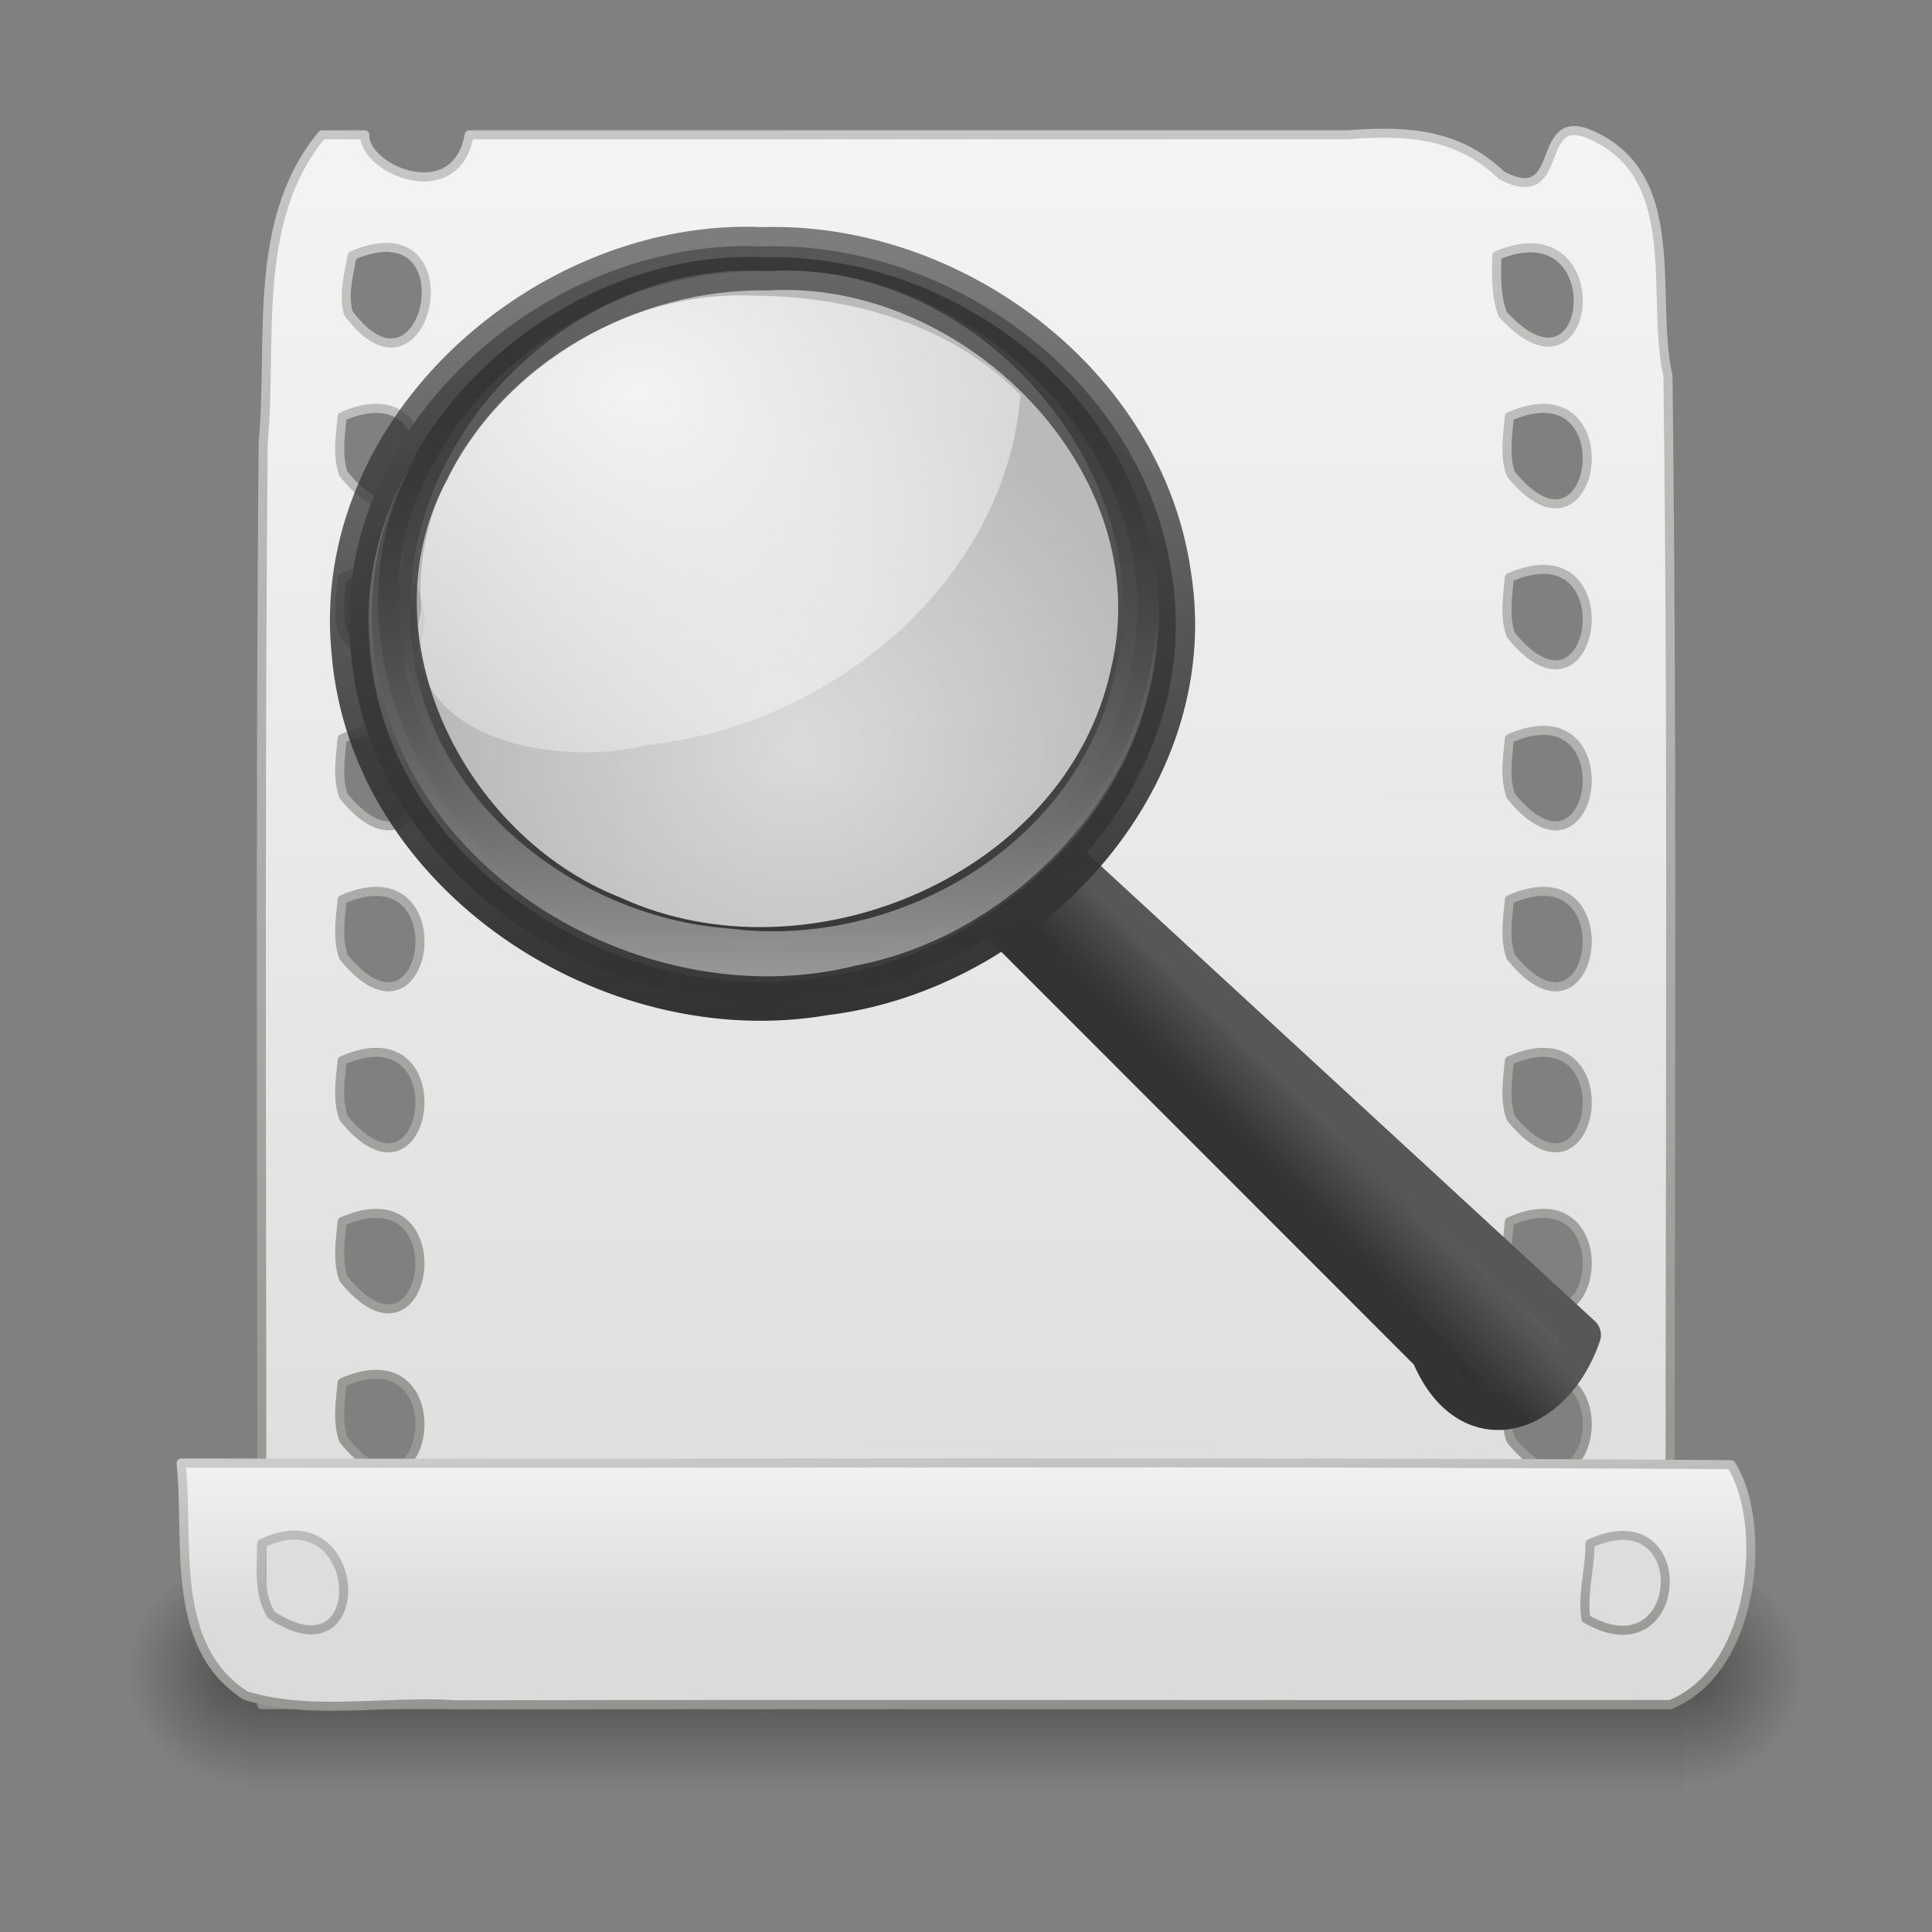 <?xml version="1.0" encoding="UTF-8" standalone="no"?><!DOCTYPE svg PUBLIC "-//W3C//DTD SVG 1.1//EN" "http://www.w3.org/Graphics/SVG/1.1/DTD/svg11.dtd"><svg enable-background="new" height="64" version="1.1" viewBox="0 0 48 48" width="64" xmlns="http://www.w3.org/2000/svg" xmlns:xlink="http://www.w3.org/1999/xlink"><rect x="0" y="0" width="48" height="48" fill="#808080" stroke="none"/><defs><linearGradient id="r"><stop offset="0" stop-color="#f4f4f4"/><stop offset="1" stop-color="#dbdbdb"/></linearGradient><linearGradient id="s"><stop offset="0" stop-color="#8d8f8a"/><stop offset="1" stop-color="#cbcbcb"/></linearGradient><linearGradient id="t"><stop offset="0"/><stop offset="1" stop-opacity="0"/></linearGradient><linearGradient gradientTransform="matrix(.07 0 0 .015 -1.45 38.629)" gradientUnits="userSpaceOnUse" id="u" x1="302.86" x2="302.86" y1="366.65" y2="609.51"><stop offset="0" stop-opacity="0"/><stop offset="0.5"/><stop offset="1" stop-opacity="0"/></linearGradient><radialGradient cx="605.71" cy="486.65" gradientTransform="matrix(-.024 0 0 .015 21.522 38.629)" gradientUnits="userSpaceOnUse" id="ae" r="117.14" xlink:href="#t"/><radialGradient cx="605.71" cy="486.65" gradientTransform="matrix(.024 0 0 .015 26.478 38.629)" gradientUnits="userSpaceOnUse" id="af" r="117.14" xlink:href="#t"/><linearGradient gradientTransform="matrix(.394 0 0 .39 148.38 -5.433)" gradientUnits="userSpaceOnUse" id="v" x1="-172.65" x2="-164.72" y1="99.667" y2="91.973"><stop offset="0" stop-color="#242424" stop-opacity="0.992"/><stop offset="1" stop-color="#656565"/></linearGradient><linearGradient gradientTransform="matrix(1.011 0 0 1.001 46.85 .621)" gradientUnits="userSpaceOnUse" id="w" x1="32.893" x2="31.364" y1="27.988" y2="29.484"><stop offset="0" stop-color="#575757"/><stop offset="1" stop-color="#333"/></linearGradient><radialGradient cx="18.241" cy="21.818" gradientTransform="matrix(1.489,0,0,1.438,39.491,-11.197)" gradientUnits="userSpaceOnUse" id="ag" r="8.309"><stop offset="0" stop-color="#a1a1a1" stop-opacity="0.208"/><stop offset="1" stop-color="#a1a1a1" stop-opacity="0.678"/></radialGradient><radialGradient cx="15.414" cy="13.078" gradientTransform="matrix(3.071,0,0,2.363,13.987,-22.539)" gradientUnits="userSpaceOnUse" id="ah" r="6.656"><stop offset="0" stop-color="#fff"/><stop offset="1" stop-color="#fff" stop-opacity="0.248"/></radialGradient><linearGradient gradientTransform="matrix(.404 0 0 .4 -4.837 -1.526)" gradientUnits="userSpaceOnUse" id="x" x1="173.1" x2="173.1" y1="75.319" y2="11.949"><stop offset="0" stop-color="#343434" stop-opacity="0.976"/><stop offset="1" stop-color="#929292"/></linearGradient><linearGradient gradientTransform="matrix(.404 0 0 .4 47.537 1.482)" gradientUnits="userSpaceOnUse" id="y" x1="41.542" x2="41.485" y1="68.292" y2="4.536"><stop offset="0" stop-color="#333"/><stop offset="1" stop-color="#333" stop-opacity="0.612"/></linearGradient><linearGradient gradientTransform="matrix(.385 0 0 .381 -1.4 -.935)" gradientUnits="userSpaceOnUse" id="z" x1="173.1" x2="173.1" y1="75.319" y2="11.949"><stop offset="0" stop-color="#979797"/><stop offset="1" stop-opacity="0.341"/></linearGradient><linearGradient gradientTransform="translate(-1.188 -.958)" gradientUnits="userSpaceOnUse" id="aa" x1="16.551" x2="16.551" xlink:href="#r" y1="37" y2="41.437"/><linearGradient gradientTransform="translate(-.188 -1.958)" gradientUnits="userSpaceOnUse" id="ab" x1="19.291" x2="18.986" xlink:href="#s" y1="45" y2="38"/><linearGradient gradientTransform="translate(-1.188 -.958)" gradientUnits="userSpaceOnUse" id="ac" x1="17.5" x2="17.412" xlink:href="#r" y1="4" y2="44"/><linearGradient gradientTransform="translate(-.188 -1.958)" gradientUnits="userSpaceOnUse" id="ad" x1="23.059" x2="24" xlink:href="#s" y1="45" y2="2.284"/></defs><g transform="translate(.188 -.192)"><g transform="matrix(1.05,0,0,1.607,-1.388,-32.09)"><path d="m7 44.266h34v3.734h-34v-3.734z" fill="url(#u)" opacity="0.402"/><path d="m7 44.266v3.734c-1.827 0.42-4.257-2.176-1.934-3.289 0.592-0.317 1.27-0.429 1.934-0.445z" fill="url(#ae)" opacity="0.402"/><path d="m41 44.266v3.734c1.827 0.42 4.257-2.176 1.934-3.289-0.592-0.317-1.27-0.429-1.934-0.445z" fill="url(#af)" opacity="0.402"/></g><path d="m7.812 3.542c-1.762 2.127-1.226 5.088-1.461 7.646-0.092 10.451-0.015 20.902-0.039 31.354h35c-0.037-11.003 0.076-22.006-0.06-33.008-0.437-1.953 0.401-4.881-1.813-5.944-1.575-0.801-0.651 1.824-2.318 0.961-1.104-1.069-2.409-1.119-3.847-1.009h-21.805c-0.324 1.845-2.634 0.858-2.593 0-0.355 3.06e-4 -0.71-6.3e-4 -1.064 5e-4zm0.75 3c3.007-1.293 1.859 4.082-0.1 1.423-0.122-0.478 0.016-0.956 0.1-1.423zm28.438 0c2.918-1.239 2.424 3.97 0.144 1.455-0.171-0.466-0.157-0.968-0.144-1.455zm-28.688 4c2.946-1.296 2.175 4.072 0.034 1.423-0.161-0.463-0.077-0.952-0.034-1.423zm29 0c2.946-1.296 2.175 4.072 0.034 1.423-0.161-0.463-0.077-0.952-0.034-1.423zm-29 4c2.946-1.296 2.175 4.072 0.034 1.423-0.161-0.463-0.077-0.952-0.034-1.423zm29 0c2.946-1.296 2.175 4.072 0.034 1.423-0.161-0.463-0.077-0.952-0.034-1.423zm-29 4c2.946-1.296 2.175 4.072 0.034 1.423-0.161-0.463-0.077-0.952-0.034-1.423zm29 0c2.946-1.296 2.175 4.072 0.034 1.423-0.161-0.463-0.077-0.952-0.034-1.423zm-29 4c2.946-1.296 2.175 4.072 0.034 1.423-0.161-0.463-0.077-0.952-0.034-1.423zm29 0c2.946-1.296 2.175 4.072 0.034 1.423-0.161-0.463-0.077-0.952-0.034-1.423zm-29 4c2.946-1.296 2.175 4.072 0.034 1.423-0.161-0.463-0.077-0.952-0.034-1.423zm29 0c2.946-1.296 2.175 4.072 0.034 1.423-0.161-0.463-0.077-0.952-0.034-1.423zm-29 4c2.946-1.296 2.175 4.072 0.034 1.423-0.161-0.463-0.077-0.952-0.034-1.423zm29 0c2.946-1.296 2.175 4.072 0.034 1.423-0.161-0.463-0.077-0.952-0.034-1.423zm-29 4c2.946-1.296 2.175 4.072 0.034 1.423-0.161-0.463-0.077-0.952-0.034-1.423zm29 0c2.946-1.296 2.175 4.072 0.034 1.423-0.161-0.463-0.077-0.952-0.034-1.423z" fill="url(#ac)" stroke="url(#ad)" stroke-linecap="round" stroke-linejoin="round" stroke-width="0.225"/><path d="m4.312 36.542c0.204 1.942-0.316 4.551 1.608 5.78 1.676 0.501 3.49 0.106 5.223 0.225 10.057-0.02 20.113 4e-3 30.17-6e-3 2.148-0.869 2.419-4.552 1.504-5.96-12.834-0.085-25.671-0.02-38.504-0.04zm2 2c2.55-1.238 2.793 3.456 0.245 1.775-0.335-0.524-0.247-1.186-0.245-1.775zm33 0c2.632-1.192 2.39 3.304-0.097 1.867-0.103-0.616 0.111-1.246 0.097-1.867z" fill="url(#aa)" stroke="url(#ab)" stroke-linecap="round" stroke-linejoin="round" stroke-width="0.225"/></g><g enable-background="new" transform="matrix(.744 0 0 .744 -29.724 3.557)"><path d="m75.181 23.578c5.867 5.407 11.735 10.813 17.602 16.22-0.937 2.765-3.806 3.709-5.09 0.627-4.963-4.965-9.925-9.929-14.888-14.894 0.792-0.651 1.584-1.302 2.376-1.953z" fill="url(#v)" fill-rule="evenodd" stroke="url(#w)" stroke-linecap="round" stroke-linejoin="round" stroke-width="1.258"/><path d="m78.053 15.382c0.323 8.01-9.042 14.182-16.371 11.309-7.362-1.944-10.959-12.041-6.216-18.095 4.573-6.926 16.404-6.793 20.671 0.395 1.236 1.886 1.922 4.134 1.916 6.391z" fill="url(#ag)" fill-rule="evenodd" stroke-width="1.464"/><path d="m65.171 5.094c-5.664-0.291-11.594 4.554-11.155 10.481-1.003 4.296 4.456 5.309 7.556 4.521 6.05-0.638 11.959-5.378 12.454-11.689-2.29-2.34-5.656-3.295-8.855-3.313z" fill="url(#ah)" fill-rule="evenodd" opacity="0.834"/><path d="m65.408 3.448c-7.214-0.325-14.509 6.095-13.738 13.571 0.623 7.474 8.666 12.7 15.821 11.461 6.654-0.798 12.703-7.135 11.593-14.061-0.903-6.431-7.341-11.17-13.677-10.97zm0.164 0.825c6.91-0.407 13.794 6.382 12.109 13.42-1.572 7.304-10.669 11.105-17.265 8.092-5.578-2.205-9.092-9.337-6.098-14.86 2.05-4.14 6.682-6.731 11.254-6.652z" fill="url(#x)" stroke="url(#y)" stroke-linecap="round" stroke-linejoin="round" stroke-width="1.29"/><path d="m65.497 3.81c-6.968-0.34-14.012 6.033-13.039 13.232 0.818 7.375 9.128 12.169 16.079 10.419 6.423-1.217 11.725-8.131 9.675-14.677-1.541-5.423-7.189-9.092-12.715-8.974zm0.076 0.462c7.003-0.451 13.412 6.783 11.553 13.694-1.316 5.566-7.329 8.971-12.83 8.258-5.32-0.383-10.554-4.63-10.62-10.231-0.341-6.374 5.549-12.101 11.896-11.721z" fill="url(#z)"/></g></svg>
